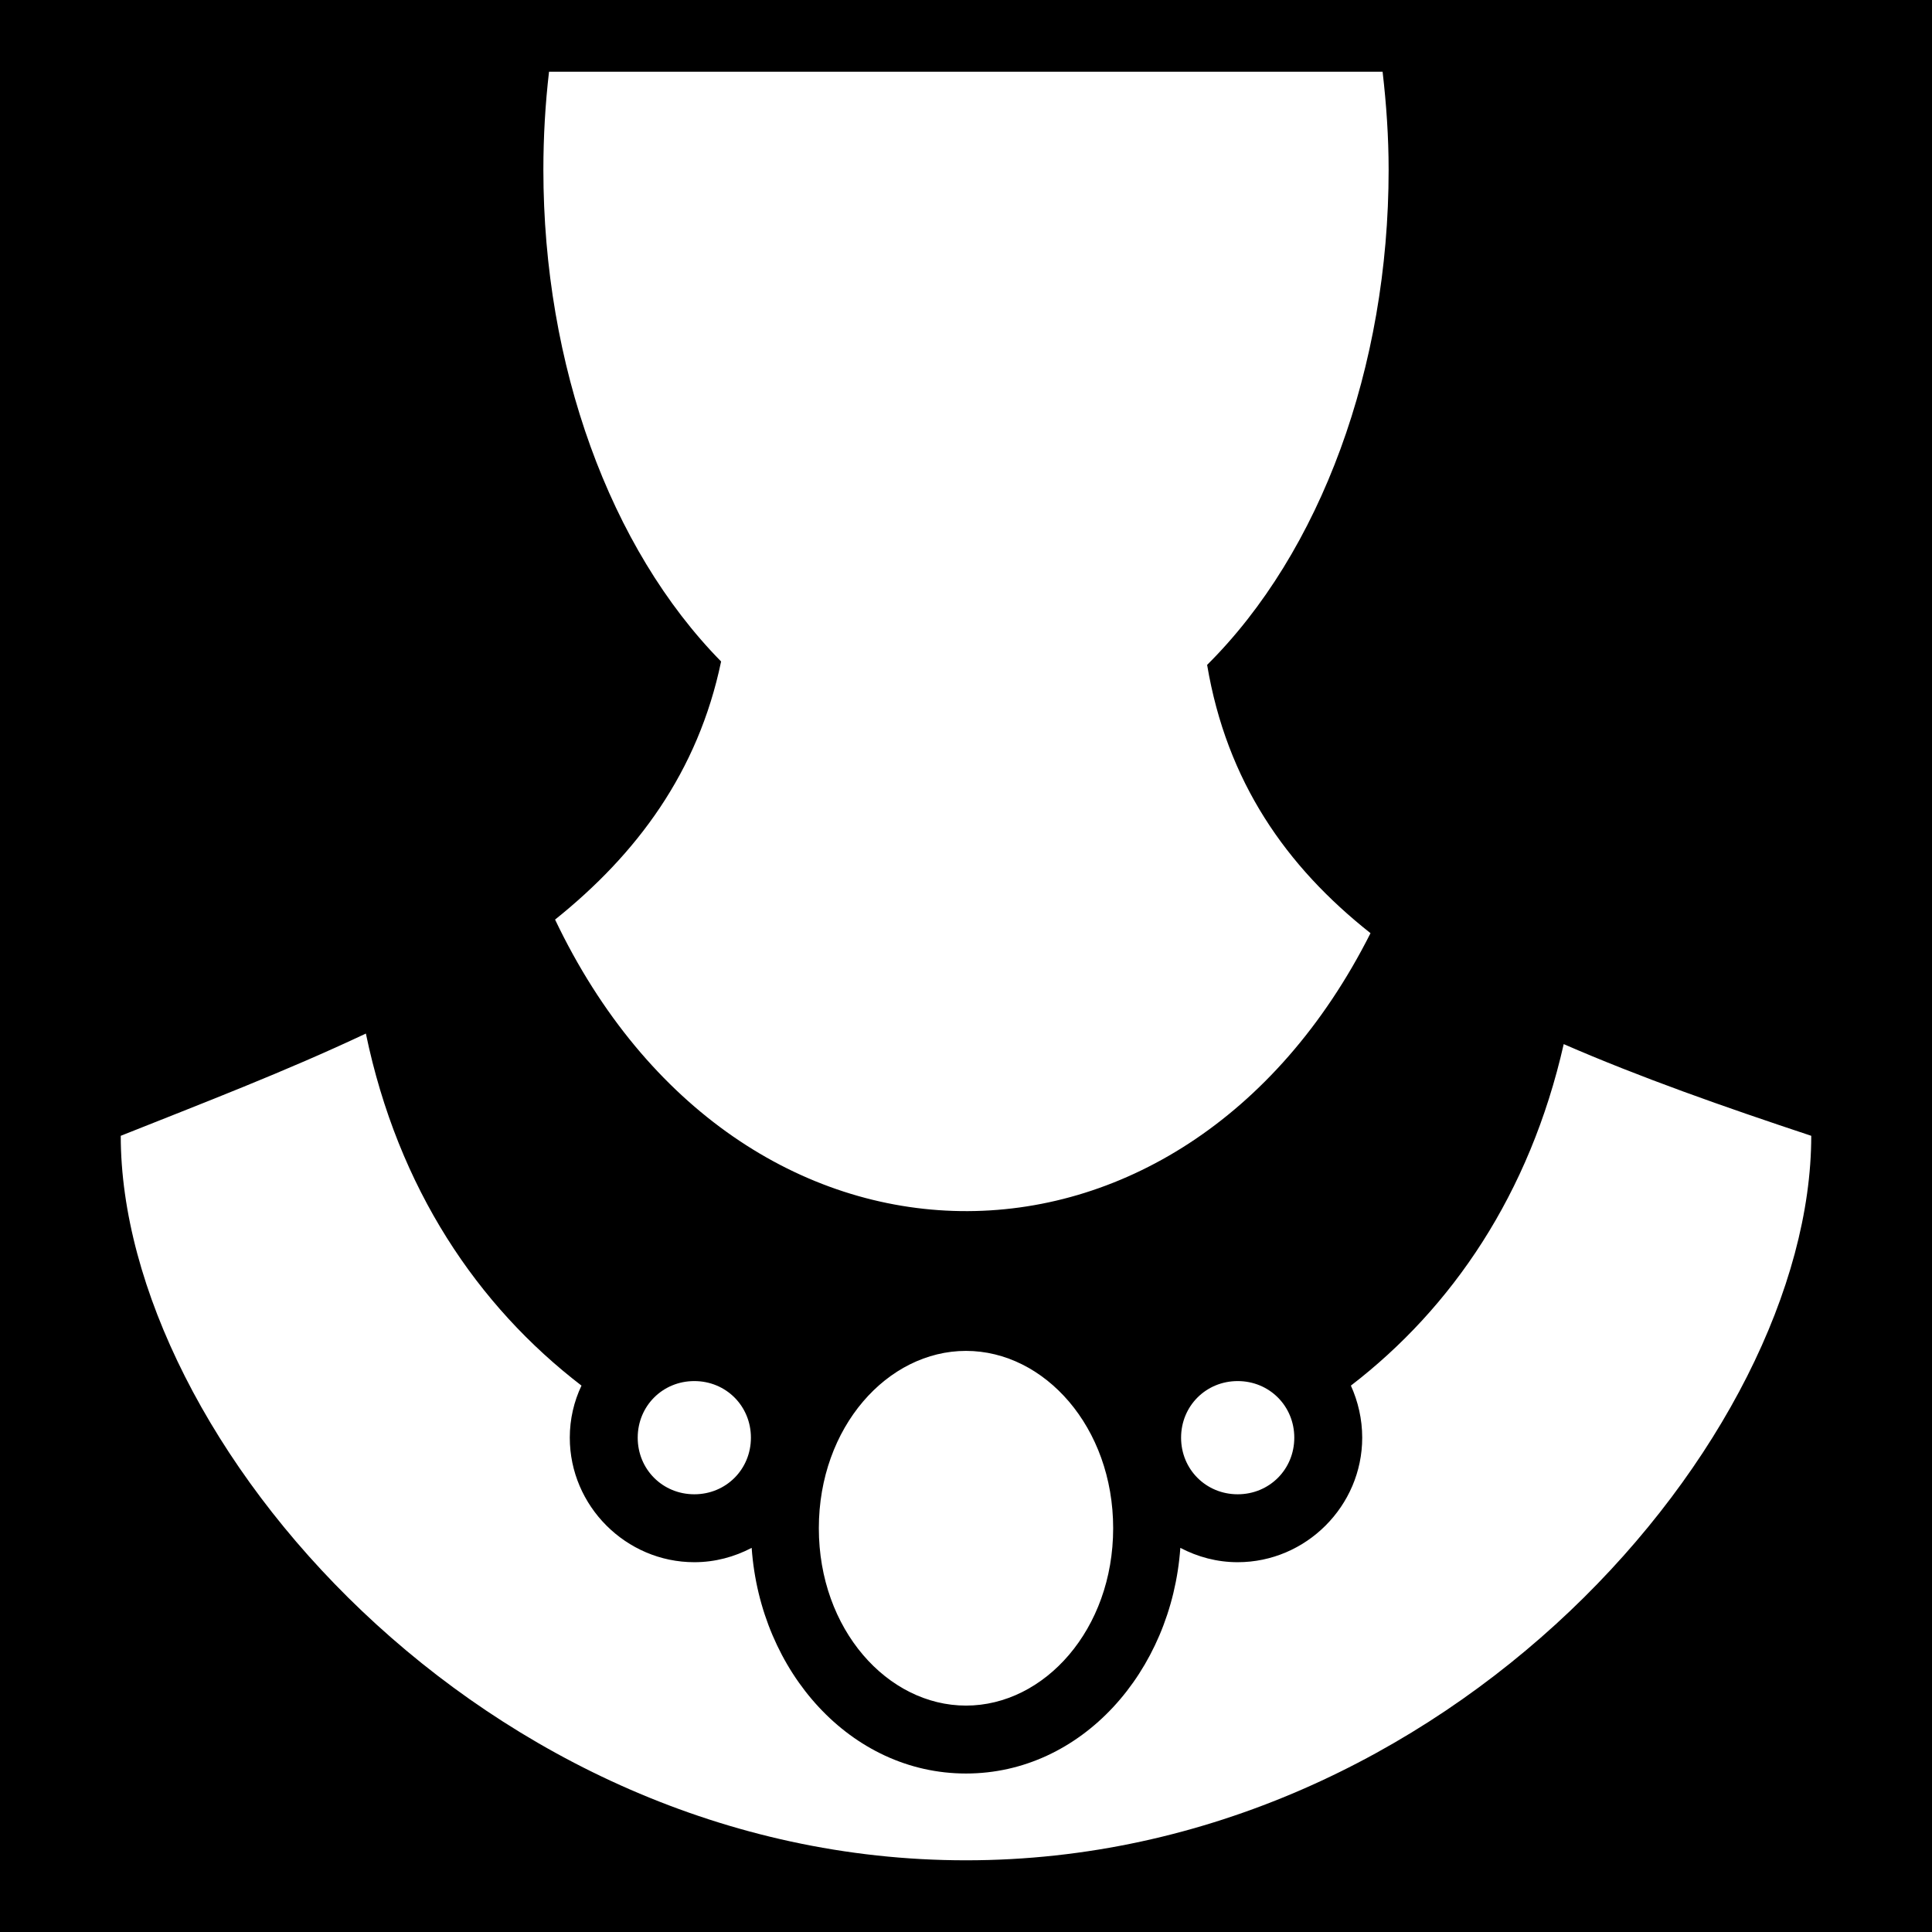 <svg xmlns="http://www.w3.org/2000/svg" viewBox="0 0 512 512"><path d="M0 0h512v512H0z"/><path fill="#fff" d="M145.5 19c-1 8.59-1.5 17.29-1.5 26 0 51.76 17.6 100.3 47.1 130.3-6.1 29.3-22.4 51.1-44 68.4 48.5 101.8 166 103 216.1 3.6-22.4-17.7-38.1-40.2-43.3-71.1C350 146.3 368 97.3 368 45c0-8.71-.6-17.41-1.6-26zM96.96 273.9C75.79 283.9 53.33 292.5 32 301c0 80 96 192 224 192s224-112 224-192c-23.2-7.7-45.4-15.5-65.6-24.3-9 39.7-29.6 69.9-56.4 90.5 1.9 4.2 3 8.9 3 13.8 0 18.1-14.9 33-33 33-5.5 0-10.6-1.4-15.2-3.8C310.5 443 286.6 470 256 470c-30.6 0-54.5-27-56.8-59.8-4.6 2.4-9.7 3.8-15.2 3.8-18.1 0-33-14.9-33-33 0-4.9 1.1-9.6 3.1-13.8-27.5-21.1-48.6-52.2-57.14-93.3zM256 358c-20.8 0-39 20.2-39 47s18.2 47 39 47 39-20.2 39-47-18.2-47-39-47zm-72 8c-8.4 0-15 6.6-15 15s6.6 15 15 15 15-6.6 15-15-6.6-15-15-15zm144 0c-8.4 0-15 6.6-15 15s6.6 15 15 15 15-6.6 15-15-6.6-15-15-15z"/></svg>